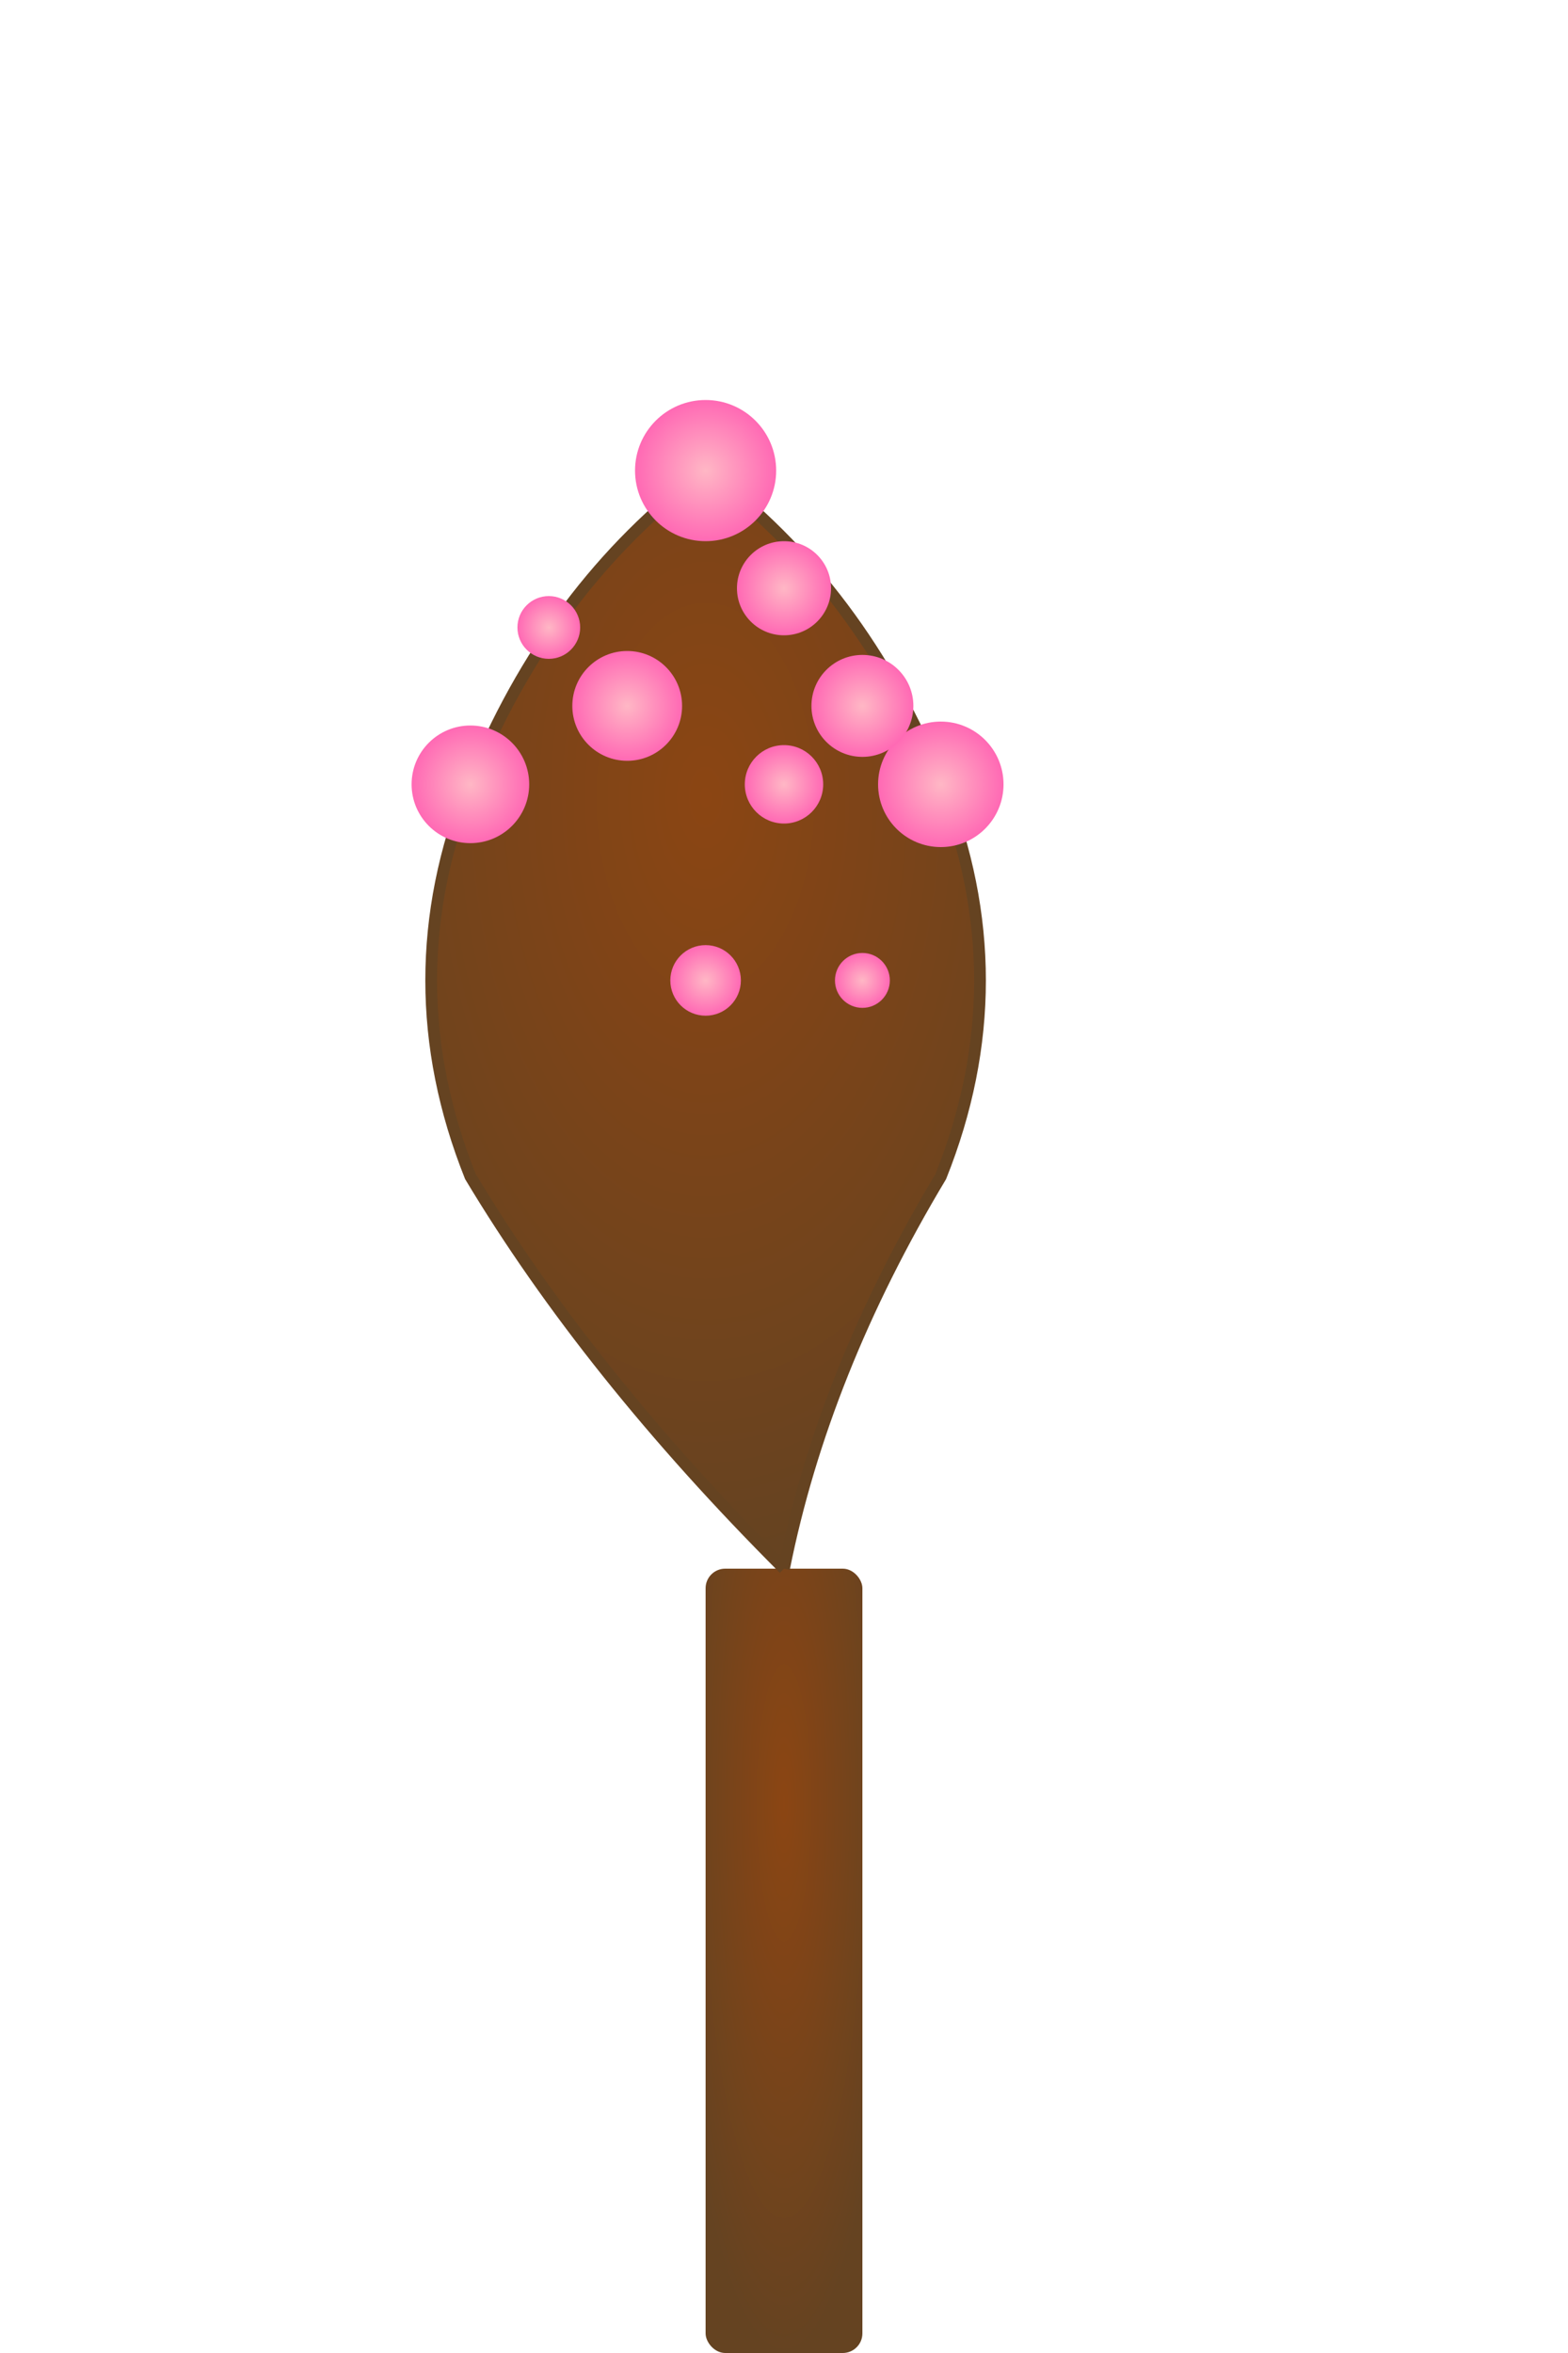 <svg width="400" height="600" viewBox="0 0 400 600" xmlns="http://www.w3.org/2000/svg">
  <defs>
    <radialGradient id="treeGradient" cx="50%" cy="30%" r="70%">
      <stop offset="0%" stop-color="#8B4513"/>
      <stop offset="100%" stop-color="#654321"/>
    </radialGradient>
    <radialGradient id="blossomGradient" cx="50%" cy="50%" r="50%">
      <stop offset="0%" stop-color="#FFB7C5"/>
      <stop offset="100%" stop-color="#FF69B4"/>
    </radialGradient>
  </defs>
  
  <!-- Tree trunk -->
  <rect x="180" y="400" width="40" height="200" fill="url(#treeGradient)" rx="5"/>
  
  <!-- Main branches -->
  <path d="M 200 400 Q 150 350 120 300 Q 100 250 120 200 Q 140 150 180 120 Q 220 150 240 200 Q 260 250 240 300 Q 210 350 200 400" 
        fill="url(#treeGradient)" stroke="#654321" stroke-width="3"/>
  
  <!-- Sakura blossoms -->
  <circle cx="120" cy="200" r="15" fill="url(#blossomGradient)"/>
  <circle cx="180" cy="120" r="18" fill="url(#blossomGradient)"/>
  <circle cx="240" cy="200" r="16" fill="url(#blossomGradient)"/>
  <circle cx="200" cy="150" r="12" fill="url(#blossomGradient)"/>
  <circle cx="160" cy="180" r="14" fill="url(#blossomGradient)"/>
  <circle cx="220" cy="180" r="13" fill="url(#blossomGradient)"/>
  
  <!-- Smaller blossoms -->
  <circle cx="140" cy="160" r="8" fill="url(#blossomGradient)"/>
  <circle cx="200" cy="200" r="10" fill="url(#blossomGradient)"/>
  <circle cx="180" cy="250" r="9" fill="url(#blossomGradient)"/>
  <circle cx="220" cy="250" r="7" fill="url(#blossomGradient)"/>
</svg>
